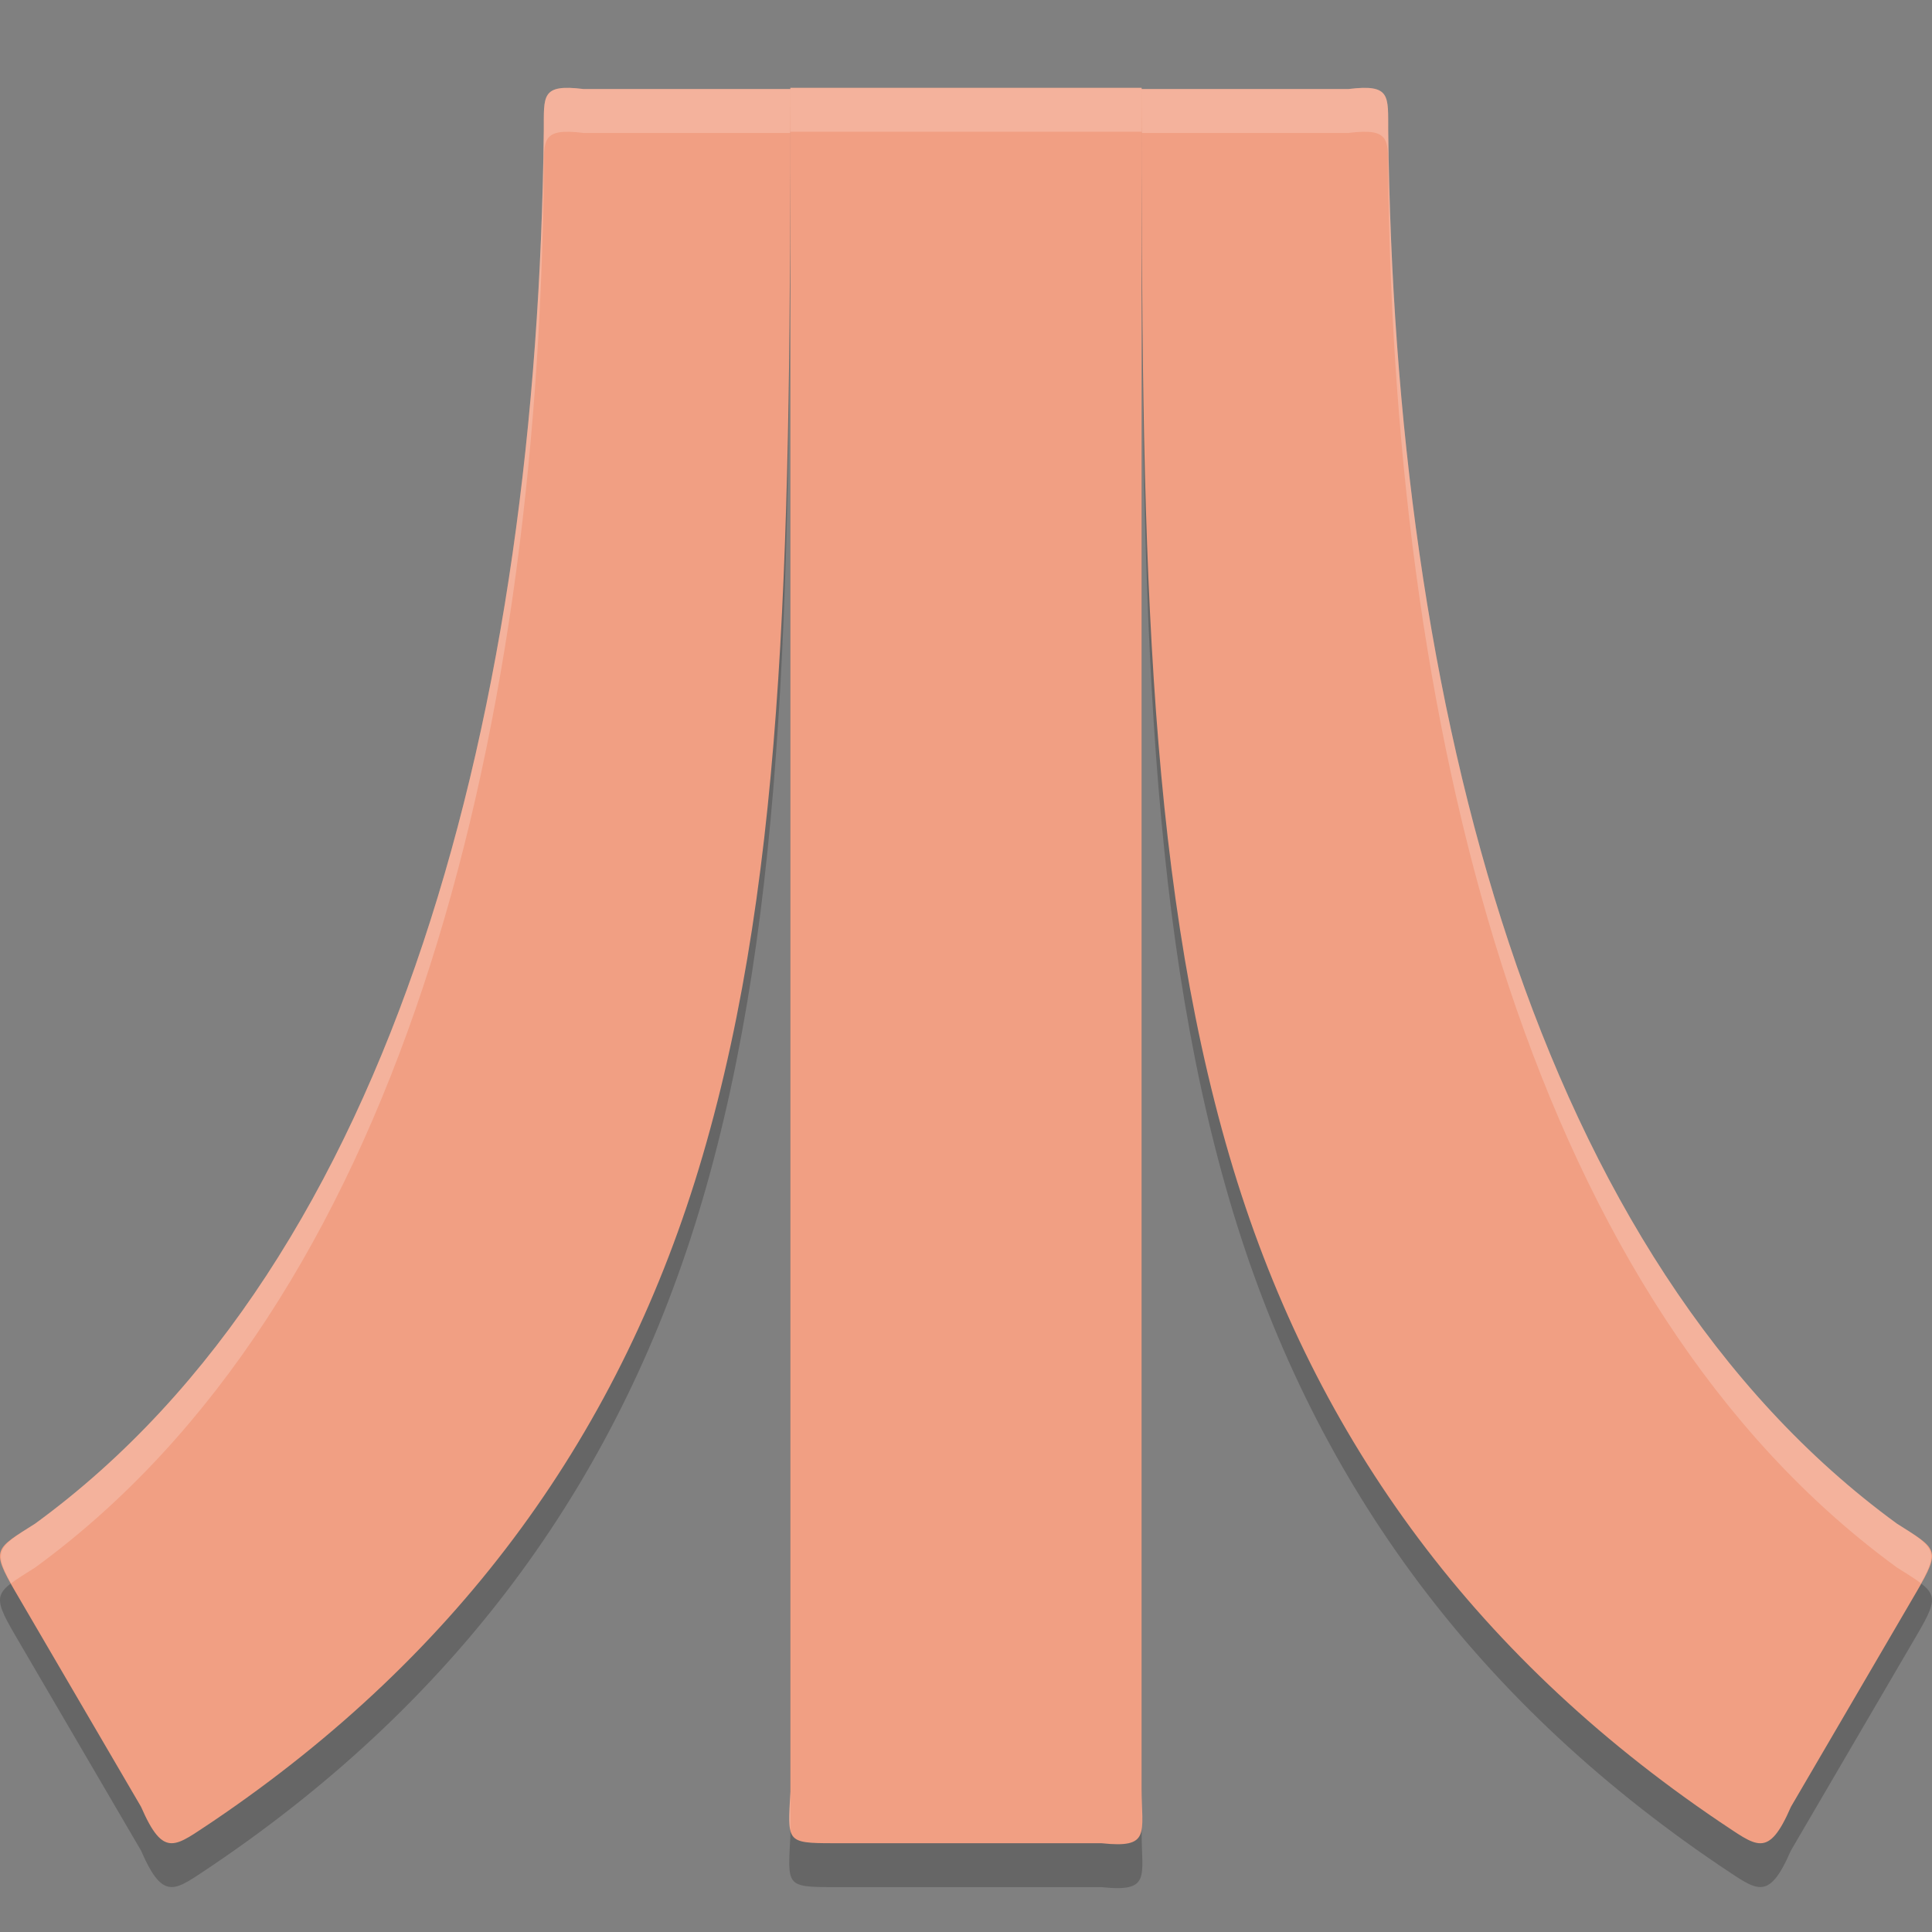 <svg xmlns="http://www.w3.org/2000/svg" width="22" height="22" version="1">
 <rect width="100%" height="100%" fill="#808080" stroke="none"/>
 <path style="opacity:0.2" d="m 9,1.5 v 0.014 19.39 c -0.028,0.569 -0.058,0.585 0.488,0.585 h 3.054 C 13.109,21.549 13,21.376 13,20.867 V 1.514 1.5 Z M 13,1.514 c 0,5.003 0.034,8.857 1.001,12.154 0.913,3.113 2.731,5.649 5.58,7.575 0.422,0.277 0.55,0.433 0.812,-0.17 l 1.432,-2.45 C 22.108,18.14 22.057,18.139 21.6,17.85 17.472,14.839 15.881,8.524 15.808,1.993 15.805,1.59 15.844,1.454 15.353,1.514 Z m -4,0 H 6.647 C 6.156,1.454 6.195,1.59 6.192,1.993 6.119,8.524 4.528,14.839 0.4,17.85 c -0.458,0.289 -0.508,0.29 -0.226,0.773 l 1.432,2.45 c 0.262,0.603 0.39,0.447 0.812,0.17 2.849,-1.926 4.667,-4.462 5.58,-7.575 0.967,-3.297 1.001,-7.151 1.001,-12.154 z"/>
 <path style="fill:#f19f83" d="m 9,1 v 0.014 19.389 c -0.028,0.569 -0.058,0.586 0.488,0.586 h 3.054 c 0.567,0.061 0.458,-0.114 0.458,-0.622 V 1.014 1 Z m 4,0.014 c 0,5.003 0.034,8.857 1.001,12.154 0.913,3.113 2.731,5.65 5.58,7.576 0.422,0.277 0.551,0.434 0.813,-0.17 l 1.432,-2.451 C 22.108,17.639 22.058,17.639 21.6,17.35 17.472,14.339 15.881,8.024 15.808,1.493 c -0.003,-0.403 0.036,-0.539 -0.455,-0.479 z m -4,0 H 6.647 C 6.156,0.953 6.195,1.09 6.192,1.493 6.119,8.024 4.528,14.339 0.4,17.35 c -0.458,0.289 -0.508,0.289 -0.226,0.773 l 1.432,2.451 c 0.262,0.603 0.39,0.447 0.813,0.17 2.849,-1.926 4.668,-4.463 5.58,-7.576 0.967,-3.297 1.001,-7.151 1.001,-12.154 z"/>
 <path style="opacity:0.2;fill:#ffffff" d="m 9,1 v 0.014 0.486 H 13 V 1.014 1 Z M 13,1.014 c 0,0.176 0.003,0.326 0.003,0.5 h 2.35 c 0.491,-0.06 0.452,0.076 0.455,0.479 0.074,6.531 1.664,12.845 5.792,15.856 0.119,0.075 0.209,0.13 0.274,0.18 0.208,-0.375 0.146,-0.414 -0.274,-0.68 -4.128,-3.011 -5.718,-9.326 -5.792,-15.856 -0.003,-0.403 0.036,-0.54 -0.455,-0.479 z m -4,0 H 6.647 C 6.156,0.954 6.195,1.09 6.192,1.493 6.119,8.024 4.528,14.338 0.4,17.35 c -0.42,0.266 -0.483,0.304 -0.274,0.68 0.065,-0.05 0.156,-0.105 0.274,-0.18 C 4.528,14.838 6.119,8.524 6.192,1.993 6.195,1.59 6.156,1.454 6.647,1.514 H 8.997 C 8.997,1.34 9,1.19 9,1.014 Z M 13,20.367 v 0.385 c 0.004,-0.099 0,-0.217 0,-0.385 z m -4,0.036 c -0.011,0.218 -0.021,0.355 0,0.44 z"/>
</svg>
